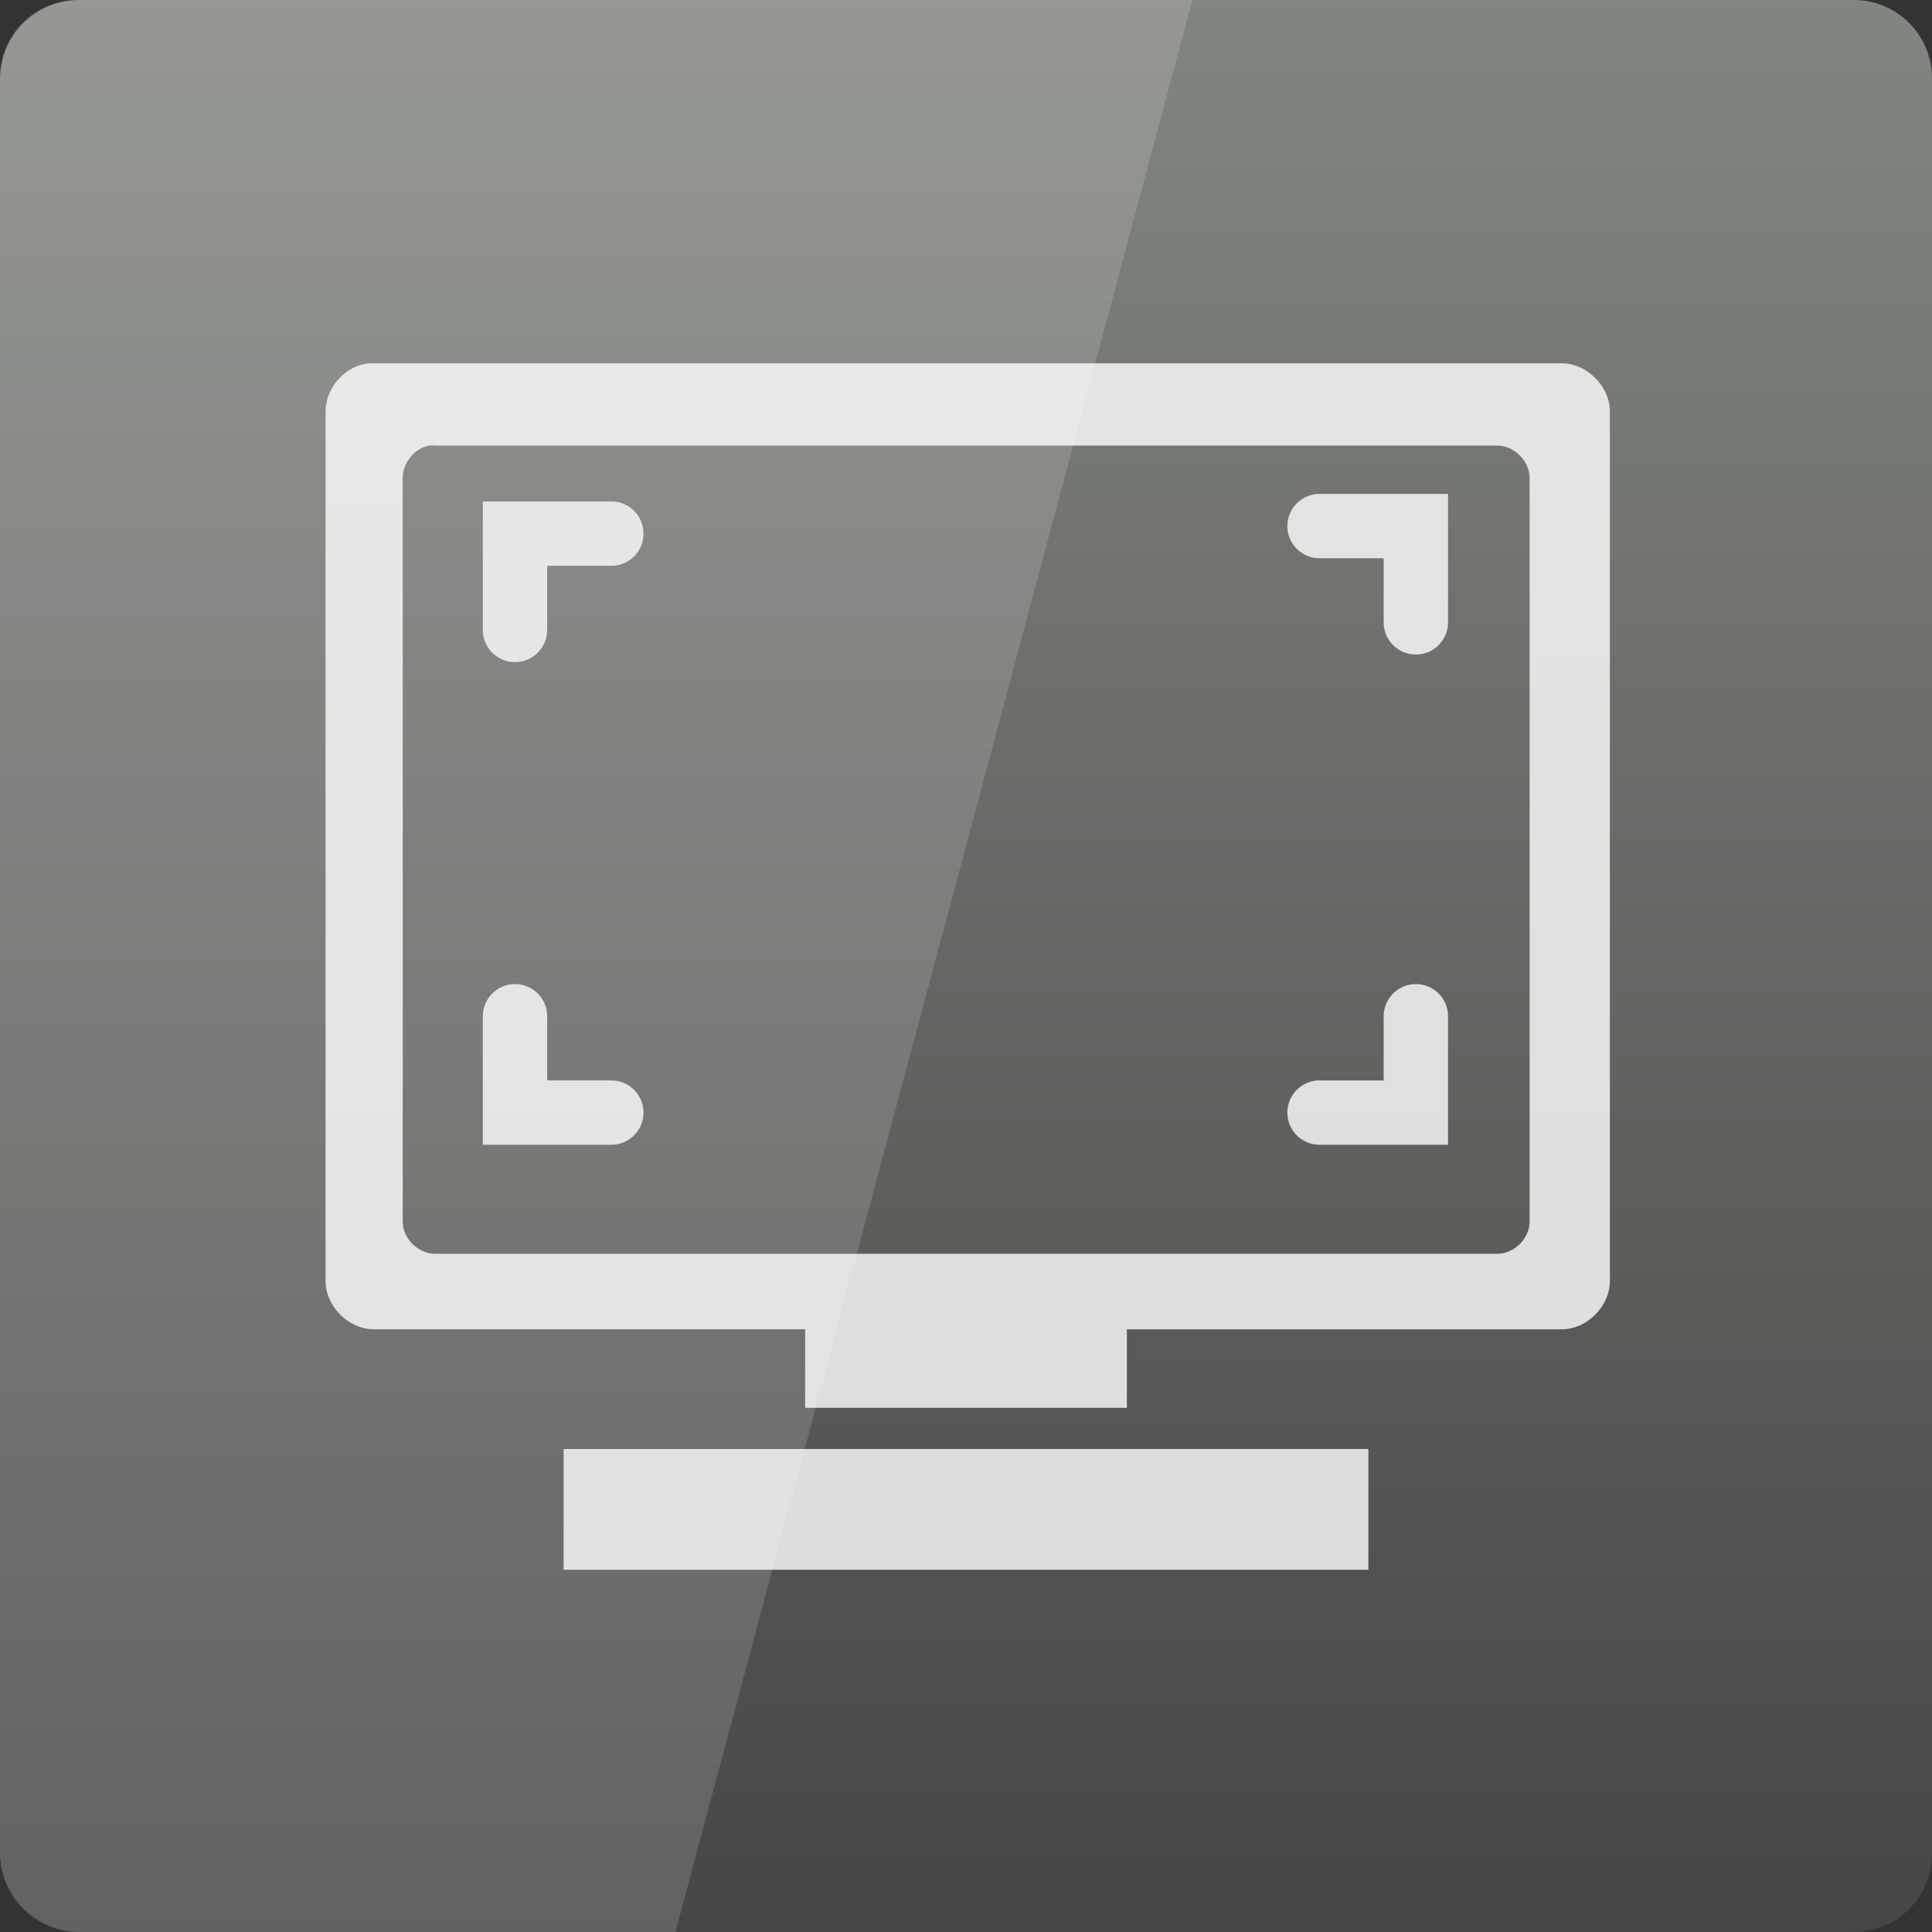 <svg width="22" xmlns="http://www.w3.org/2000/svg" height="22" viewBox="0 0 22 22" xmlns:xlink="http://www.w3.org/1999/xlink">
<rect x="0" y="0" width="22" height="22" fill="#333333" stroke="none"/>
<defs>
<linearGradient gradientTransform="matrix(.458 0 0 .458 0 -460.333)" id="linear0" y1="1053.158" y2="1004.847" gradientUnits="userSpaceOnUse" x2="0">
<stop offset="0" style="stop-color:#464745"/>
<stop offset="1" style="stop-color:#828680"/>
</linearGradient>
</defs>
<path style="fill:url(#linear0)" d="M 0.891 0 L 21.109 0 C 21.602 0 22 0.398 22 0.891 L 22 21.109 C 22 21.602 21.602 22 21.109 22 L 0.891 22 C 0.398 22 0 21.602 0 21.109 L 0 0.891 C 0 0.398 0.398 0 0.891 0 Z "/>
<path style="fill:#fff;fill-opacity:.8" d="M 4.199 4.137 C 3.93 4.164 3.707 4.414 3.707 4.688 L 3.707 14.586 C 3.707 14.875 3.969 15.137 4.258 15.137 L 9.168 15.137 L 9.168 16.031 L 12.832 16.031 L 12.832 15.137 L 17.785 15.137 C 18.07 15.137 18.332 14.875 18.332 14.586 L 18.332 4.688 C 18.332 4.398 18.07 4.137 17.785 4.137 Z M 4.887 5.074 C 4.906 5.07 4.93 5.07 4.953 5.074 L 17.051 5.074 C 17.242 5.074 17.418 5.25 17.418 5.441 L 17.418 13.91 C 17.418 14.105 17.242 14.277 17.051 14.277 L 4.953 14.277 C 4.762 14.277 4.586 14.105 4.586 13.91 L 4.586 5.441 C 4.586 5.27 4.719 5.105 4.887 5.074 Z M 6.418 16.5 L 6.418 17.875 L 15.582 17.875 L 15.582 16.5 Z "/>
<g style="fill:none;stroke-linecap:round;stroke-opacity:.8;stroke:#fff;stroke-width:1.6">
<path d="M 9.051 1036.815 L 9.051 1039.21 L 11.446 1039.21 " transform="matrix(.458 0 0 .458 1.719 -463.289)"/>
<path d="M 31.449 1036.815 L 31.449 1039.21 L 29.054 1039.21 " transform="matrix(.458 0 0 .458 1.719 -463.289)"/>
<path d="M 29.054 1024.628 L 31.449 1024.628 L 31.449 1027.022 " transform="matrix(.458 0 0 .458 1.719 -463.289)"/>
<path d="M 9.051 1027.21 L 9.051 1024.815 L 11.446 1024.815 " transform="matrix(.458 0 0 .458 1.719 -463.289)"/>
</g>
<path style="fill:#fff;fill-opacity:.149" d="M 0.918 0 C 0.41 0 0 0.41 0 0.918 L 0 21.082 C 0 21.59 0.41 22 0.918 22 L 7.691 22 L 13.578 0 Z "/>
</svg>

